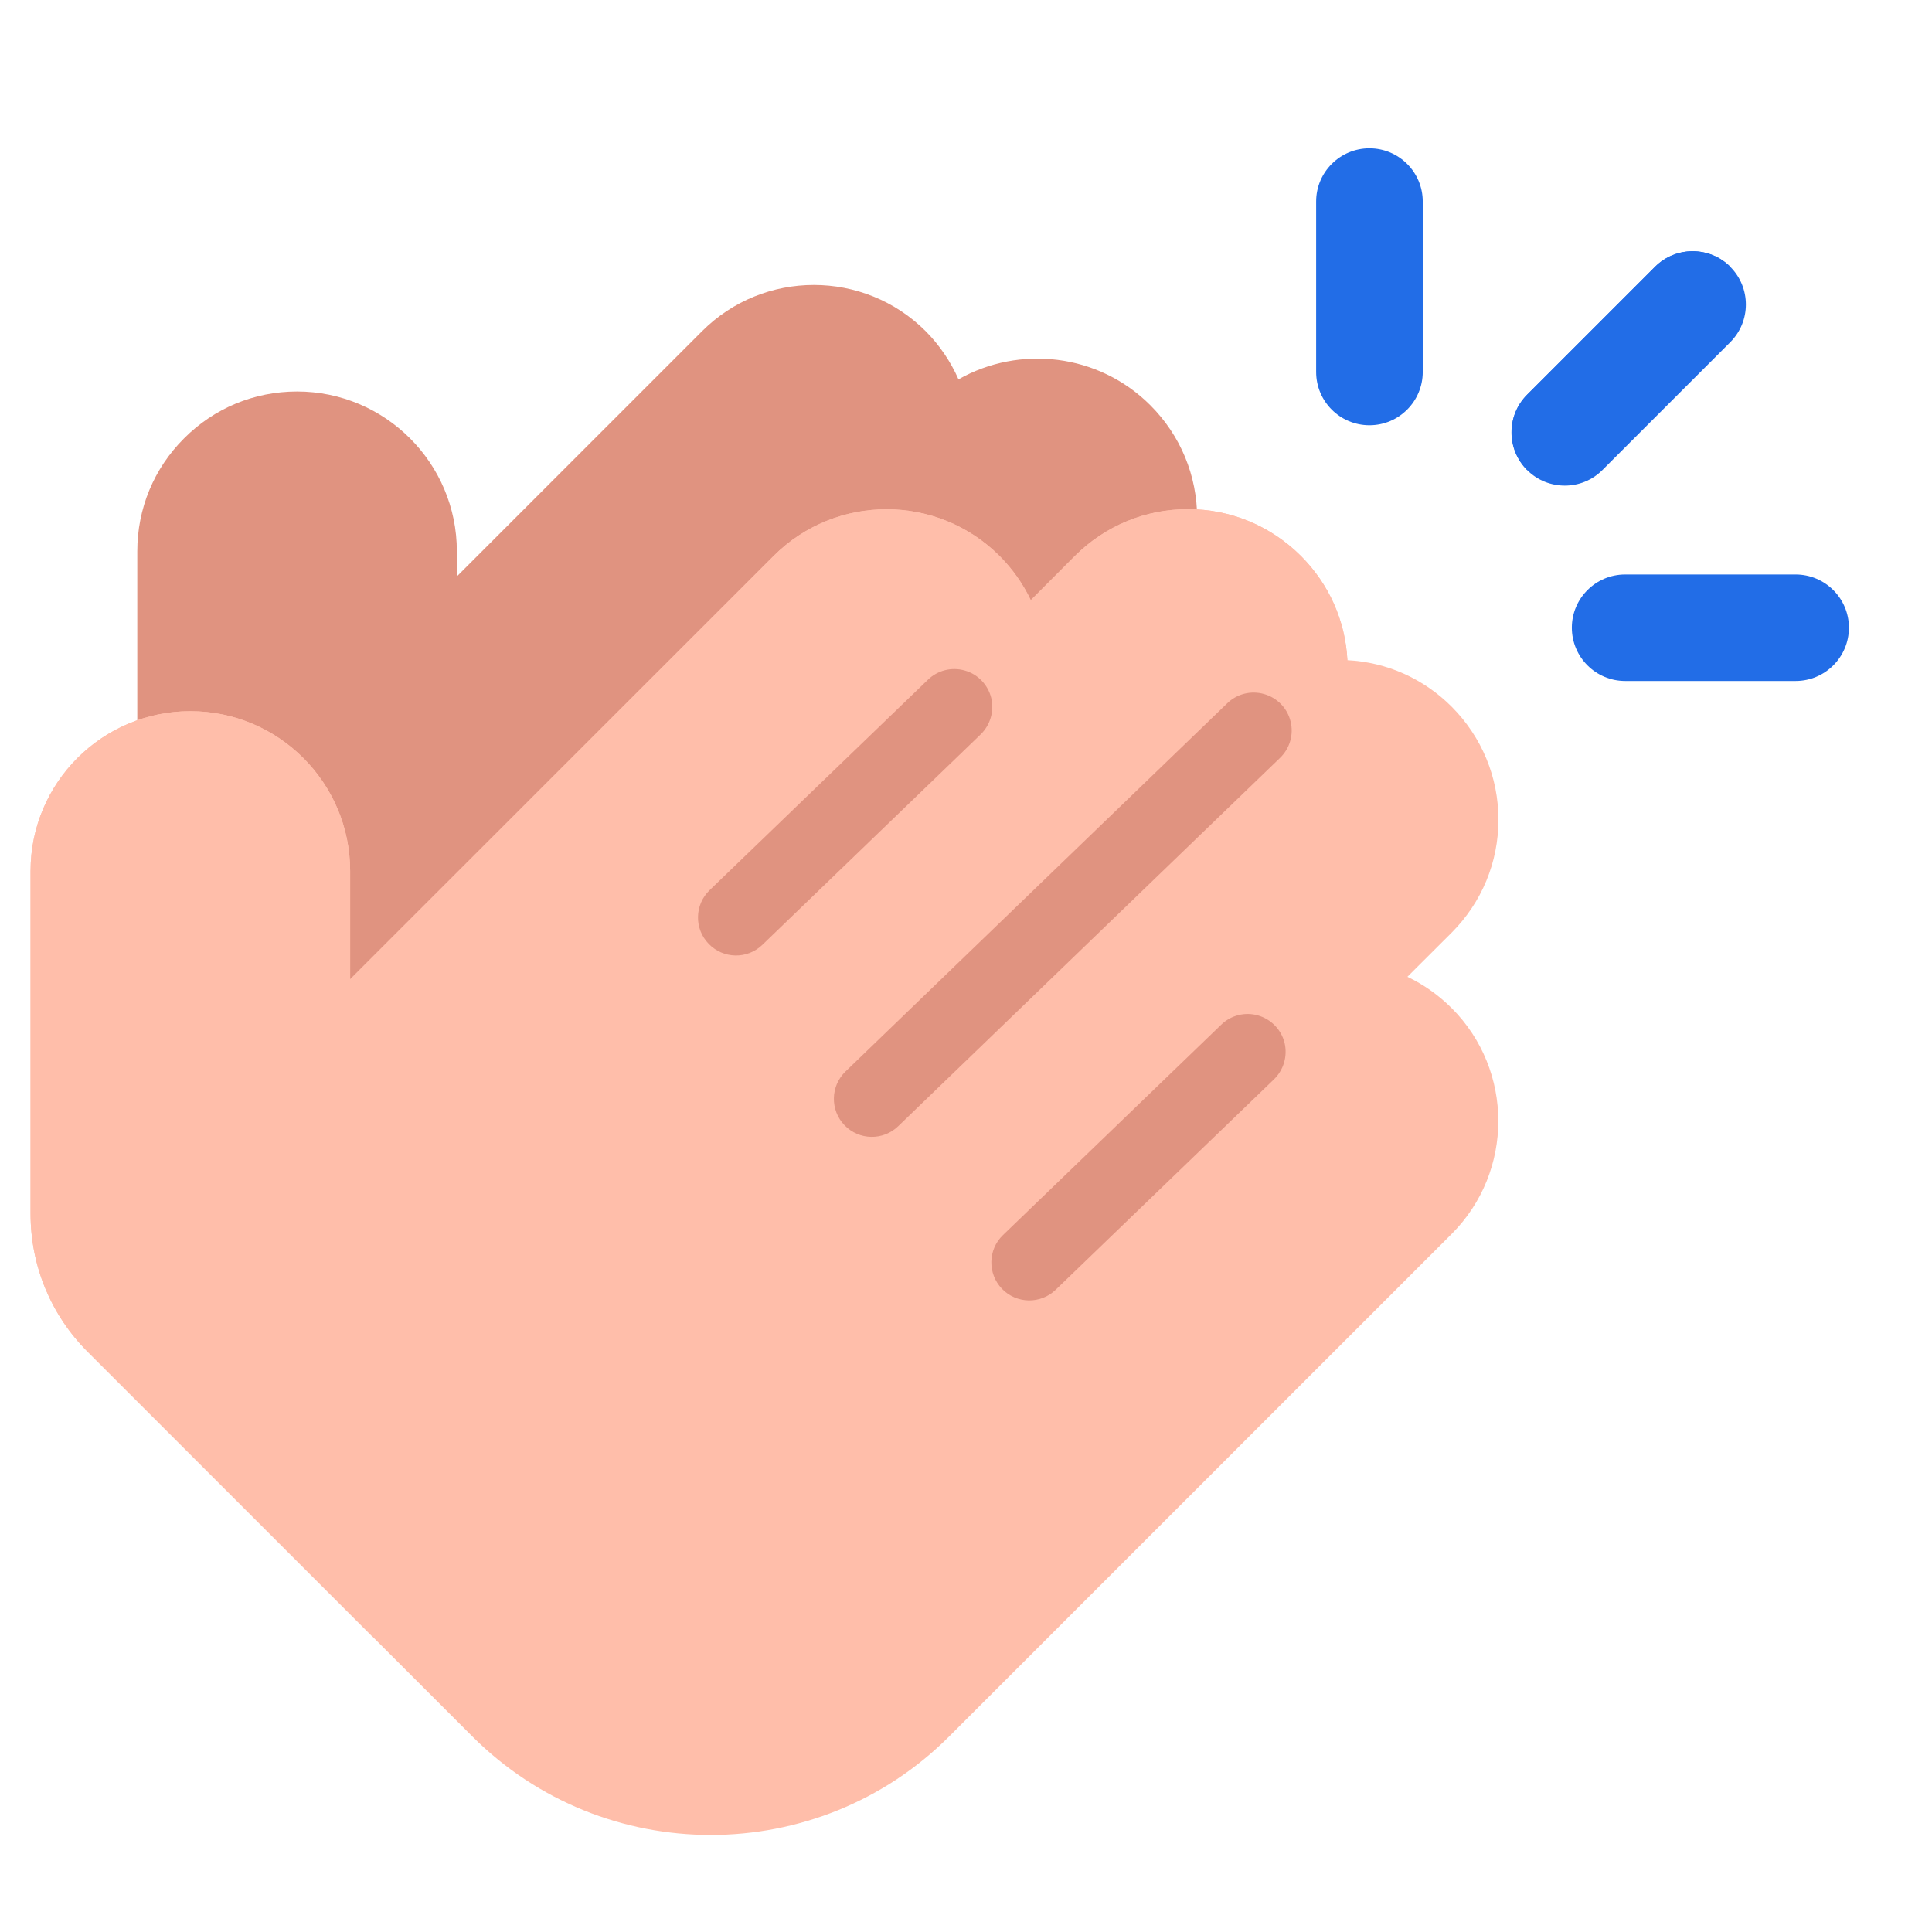 <svg width="17" height="17" viewBox="0 0 17 17" fill="none" xmlns="http://www.w3.org/2000/svg">
<g clip-path="url(#clip0_1023_88918)">
<path d="M2.614 3.445C3.389 3.445 4.02 4.075 4.02 4.851V5.072L6.178 2.914C6.72 2.372 7.602 2.372 8.145 2.914C8.27 3.04 8.366 3.184 8.434 3.338C8.97 3.034 9.666 3.11 10.122 3.566C10.388 3.832 10.534 4.185 10.534 4.561C10.534 4.936 10.388 5.289 10.122 5.555L8.797 6.881C8.705 6.972 8.585 7.018 8.465 7.018C8.345 7.018 8.225 6.972 8.134 6.881C7.951 6.698 7.951 6.401 8.134 6.218L7.471 5.555C7.471 5.555 7.471 5.555 7.471 5.555L2.945 10.08C2.856 10.17 2.736 10.218 2.614 10.218C2.553 10.218 2.492 10.206 2.435 10.182C2.259 10.109 2.145 9.939 2.145 9.749V7.664C2.145 7.405 1.935 7.195 1.676 7.195C1.417 7.195 1.208 6.985 1.208 6.726V4.851C1.208 4.475 1.354 4.122 1.62 3.857C1.885 3.591 2.238 3.445 2.614 3.445Z" fill="#E09380"/>
<path d="M1.675 6.258C2.451 6.258 3.081 6.888 3.081 7.664V8.617L6.807 4.892C7.355 4.344 8.247 4.344 8.795 4.892C8.912 5.009 9.003 5.14 9.07 5.281L9.458 4.892C9.724 4.627 10.077 4.48 10.453 4.48C10.828 4.48 11.181 4.627 11.447 4.892C11.694 5.139 11.838 5.462 11.856 5.809C12.203 5.827 12.526 5.971 12.773 6.218C13.038 6.484 13.185 6.837 13.185 7.213C13.185 7.588 13.038 7.941 12.773 8.207L12.384 8.595C12.525 8.662 12.656 8.754 12.773 8.87C13.321 9.418 13.321 10.31 12.773 10.858L8.353 15.278C7.775 15.857 7.014 16.146 6.254 16.146C5.494 16.146 4.734 15.857 4.155 15.278L0.772 11.895C0.448 11.571 0.269 11.139 0.269 10.68V7.664C0.269 6.888 0.9 6.258 1.675 6.258Z" fill="#FFBEAA"/>
<path d="M12.05 3.742C12.309 3.742 12.519 3.532 12.519 3.273V1.773C12.519 1.515 12.309 1.305 12.05 1.305C11.791 1.305 11.581 1.515 11.581 1.773V3.273C11.581 3.532 11.791 3.742 12.05 3.742Z" fill="#226DE7"/>
<path d="M13.769 4.273C13.889 4.273 14.008 4.228 14.1 4.136L15.225 3.011C15.408 2.828 15.408 2.531 15.225 2.348C15.042 2.165 14.745 2.165 14.562 2.348L13.437 3.473C13.254 3.656 13.254 3.953 13.437 4.136C13.529 4.228 13.649 4.273 13.769 4.273Z" fill="#226DE7"/>
<path d="M14.3 5.992H15.8C16.059 5.992 16.269 5.782 16.269 5.523C16.269 5.265 16.059 5.055 15.8 5.055H14.3C14.041 5.055 13.831 5.265 13.831 5.523C13.831 5.782 14.041 5.992 14.3 5.992Z" fill="#226DE7"/>
<path d="M1.675 6.258C2.451 6.258 3.081 6.888 3.081 7.664V8.617L6.807 4.892C7.355 4.344 8.247 4.344 8.795 4.892C8.912 5.009 9.003 5.14 9.07 5.281L9.458 4.892C9.724 4.627 10.077 4.48 10.453 4.48C10.828 4.48 11.181 4.627 11.447 4.892C11.694 5.139 11.838 5.462 11.856 5.809L3.271 14.394L4.155 15.278L0.772 11.895C0.448 11.571 0.269 11.139 0.269 10.68V7.664C0.269 6.888 0.9 6.258 1.675 6.258Z" fill="#FFBEAA"/>
<path d="M8.817 11.341C8.945 11.473 9.156 11.477 9.289 11.349L11.209 9.498C11.295 9.415 11.331 9.293 11.303 9.176C11.274 9.06 11.185 8.968 11.07 8.935C10.955 8.902 10.831 8.933 10.745 9.017L8.825 10.868C8.692 10.996 8.689 11.208 8.817 11.341Z" fill="#E09380"/>
<path d="M6.236 8.305C6.364 8.438 6.575 8.442 6.708 8.314L8.628 6.463C8.714 6.38 8.75 6.257 8.722 6.141C8.693 6.025 8.604 5.932 8.489 5.9C8.374 5.867 8.25 5.898 8.164 5.982L6.244 7.833C6.111 7.961 6.107 8.173 6.236 8.305Z" fill="#E09380"/>
<path d="M7.431 9.901C7.559 10.034 7.77 10.038 7.903 9.91L11.262 6.67C11.349 6.587 11.385 6.464 11.356 6.348C11.328 6.232 11.239 6.14 11.123 6.107C11.008 6.074 10.884 6.105 10.798 6.189L7.439 9.429C7.307 9.557 7.303 9.768 7.431 9.901Z" fill="#E09380"/>
<path d="M15.226 2.348L13.438 4.136C13.255 3.953 13.255 3.656 13.438 3.473L14.563 2.348C14.746 2.165 15.043 2.165 15.226 2.348Z" fill="#226DE7"/>
</g>
<defs>
<clipPath id="clip0_1023_88918">
<rect width="16" height="16" fill="white" transform="translate(0.269 0.711)"/>
</clipPath>
</defs>
</svg>
